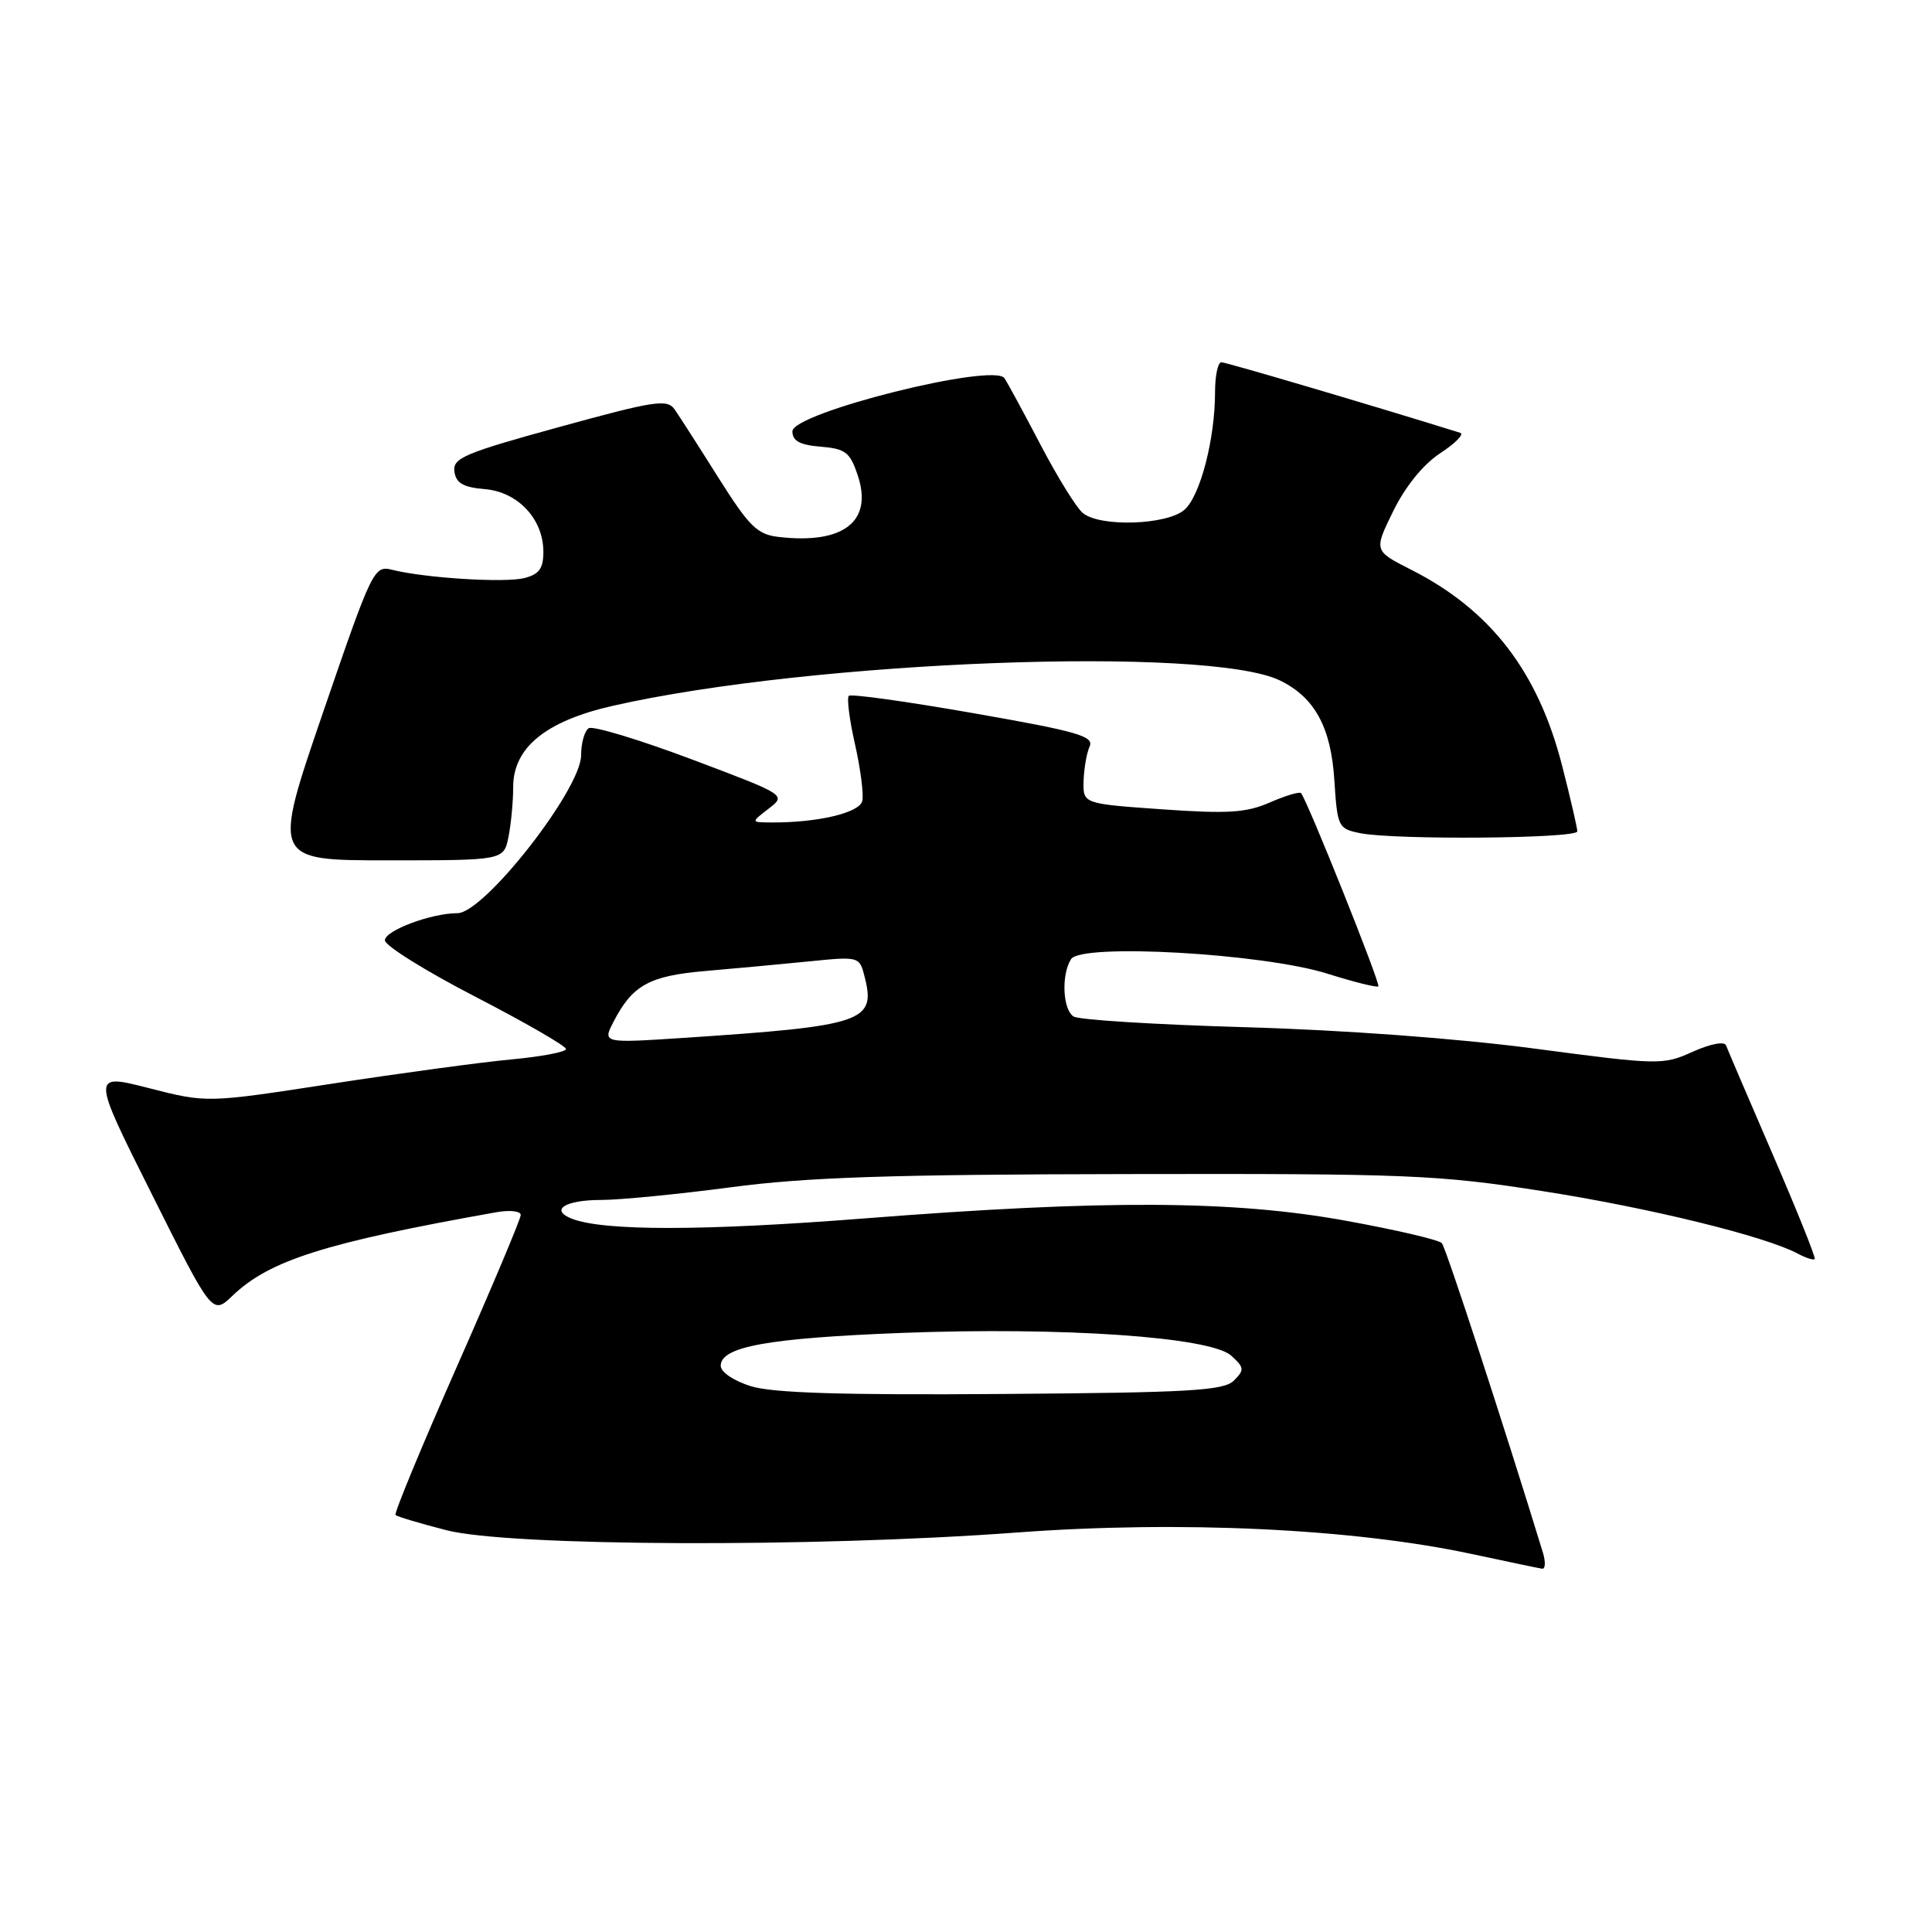<?xml version="1.0" encoding="UTF-8" standalone="no"?>
<!DOCTYPE svg PUBLIC "-//W3C//DTD SVG 1.1//EN" "http://www.w3.org/Graphics/SVG/1.1/DTD/svg11.dtd" >
<svg xmlns="http://www.w3.org/2000/svg" xmlns:xlink="http://www.w3.org/1999/xlink" version="1.1" viewBox="0 0 256 256">
 <g >
 <path fill="currentColor"
d=" M 204.45 205.75 C 199.20 188.62 191.59 165.33 191.05 164.72 C 190.66 164.29 184.98 162.96 178.42 161.77 C 163.48 159.04 146.40 158.95 114.50 161.45 C 93.12 163.12 79.96 163.13 75.76 161.48 C 72.81 160.32 74.88 159.00 79.65 159.00 C 82.14 159.00 89.87 158.24 96.84 157.32 C 106.81 155.99 118.00 155.62 149.50 155.57 C 186.63 155.50 190.57 155.67 204.40 157.83 C 218.50 160.03 233.89 163.80 238.21 166.11 C 239.29 166.69 240.30 167.01 240.46 166.83 C 240.62 166.65 238.12 160.43 234.91 153.00 C 231.70 145.57 228.91 139.06 228.71 138.52 C 228.50 137.95 226.64 138.31 224.30 139.36 C 220.36 141.14 219.86 141.13 203.38 138.95 C 193.18 137.60 177.99 136.48 165.00 136.11 C 153.18 135.77 142.94 135.14 142.25 134.69 C 140.81 133.76 140.61 129.16 141.92 127.09 C 143.27 124.96 167.37 126.33 175.90 129.02 C 179.42 130.13 182.45 130.88 182.64 130.70 C 182.96 130.38 173.19 105.97 172.39 105.09 C 172.19 104.87 170.33 105.43 168.26 106.33 C 165.14 107.70 162.70 107.85 154.00 107.24 C 143.50 106.50 143.50 106.50 143.58 103.50 C 143.63 101.85 143.99 99.78 144.38 98.91 C 144.99 97.55 142.76 96.91 129.03 94.51 C 120.20 92.96 112.75 91.92 112.47 92.20 C 112.19 92.48 112.55 95.36 113.29 98.61 C 114.02 101.85 114.46 105.23 114.26 106.12 C 113.91 107.71 108.29 109.03 102.11 108.98 C 99.50 108.96 99.50 108.96 101.85 107.15 C 104.20 105.34 104.20 105.34 91.61 100.60 C 84.69 98.00 78.57 96.15 78.01 96.49 C 77.46 96.84 77.00 98.45 77.00 100.07 C 77.00 104.59 64.15 121.00 60.62 121.00 C 57.15 121.00 51.00 123.30 51.00 124.60 C 51.00 125.30 56.40 128.67 63.00 132.08 C 69.60 135.49 75.00 138.61 75.00 139.00 C 75.00 139.39 71.74 140.01 67.75 140.38 C 63.76 140.75 53.06 142.20 43.96 143.60 C 27.42 146.15 27.42 146.15 19.76 144.19 C 12.10 142.23 12.10 142.23 20.12 158.24 C 28.13 174.25 28.13 174.25 30.82 171.68 C 35.70 167.00 43.09 164.66 65.75 160.63 C 67.54 160.31 69.00 160.47 69.00 160.99 C 69.00 161.51 65.18 170.58 60.51 181.15 C 55.85 191.71 52.20 200.53 52.41 200.74 C 52.62 200.96 55.65 201.86 59.15 202.76 C 67.51 204.91 107.78 205.07 134.68 203.07 C 156.31 201.46 179.27 202.54 195.00 205.91 C 199.68 206.91 203.87 207.79 204.32 207.86 C 204.77 207.94 204.82 206.99 204.45 205.75 Z  M 67.38 110.88 C 67.72 109.16 68.00 106.19 68.00 104.28 C 68.00 99.06 72.31 95.55 81.17 93.53 C 107.56 87.53 160.16 85.54 169.63 90.18 C 174.22 92.43 176.37 96.38 176.81 103.41 C 177.21 109.59 177.32 109.81 180.23 110.40 C 184.83 111.32 209.00 111.12 209.00 110.16 C 209.00 109.70 208.10 105.80 207.00 101.50 C 203.80 88.99 197.52 80.83 186.98 75.49 C 182.03 72.98 182.03 72.98 184.62 67.71 C 186.23 64.43 188.58 61.54 190.84 60.05 C 192.85 58.74 194.04 57.52 193.49 57.35 C 182.08 53.79 162.46 48.00 161.84 48.00 C 161.38 48.00 161.00 49.78 161.00 51.95 C 161.00 58.13 159.06 65.63 156.98 67.52 C 154.71 69.57 145.76 69.88 143.47 67.97 C 142.64 67.28 140.16 63.29 137.97 59.11 C 135.78 54.92 133.59 50.88 133.10 50.12 C 131.75 48.00 105.00 54.69 105.00 57.15 C 105.00 58.43 105.98 58.96 108.75 59.19 C 112.04 59.46 112.64 59.93 113.66 63.00 C 115.69 69.09 111.78 72.14 103.20 71.15 C 100.33 70.82 99.30 69.80 95.20 63.31 C 92.62 59.20 90.00 55.13 89.40 54.26 C 88.41 52.84 86.80 53.09 74.11 56.58 C 61.51 60.04 59.96 60.70 60.21 62.49 C 60.43 64.02 61.38 64.57 64.22 64.81 C 68.63 65.17 72.00 68.78 72.00 73.12 C 72.00 75.33 71.44 76.10 69.47 76.60 C 66.86 77.25 56.39 76.60 52.00 75.51 C 49.55 74.90 49.36 75.29 42.79 94.44 C 36.09 114.00 36.09 114.00 51.42 114.00 C 66.75 114.00 66.75 114.00 67.38 110.88 Z  M 99.50 183.68 C 97.22 182.97 95.50 181.81 95.50 180.97 C 95.50 178.44 101.76 177.31 119.43 176.62 C 140.77 175.80 160.40 177.15 163.14 179.63 C 164.88 181.21 164.92 181.51 163.50 182.93 C 162.16 184.27 157.71 184.53 132.72 184.71 C 111.68 184.87 102.38 184.58 99.50 183.68 Z  M 81.31 135.36 C 83.81 130.53 86.04 129.30 93.50 128.66 C 97.35 128.33 103.51 127.76 107.20 127.39 C 113.89 126.72 113.89 126.72 114.59 129.52 C 116.07 135.38 114.37 135.95 90.66 137.52 C 79.83 138.23 79.83 138.23 81.31 135.36 Z "/>
</g>
</svg>